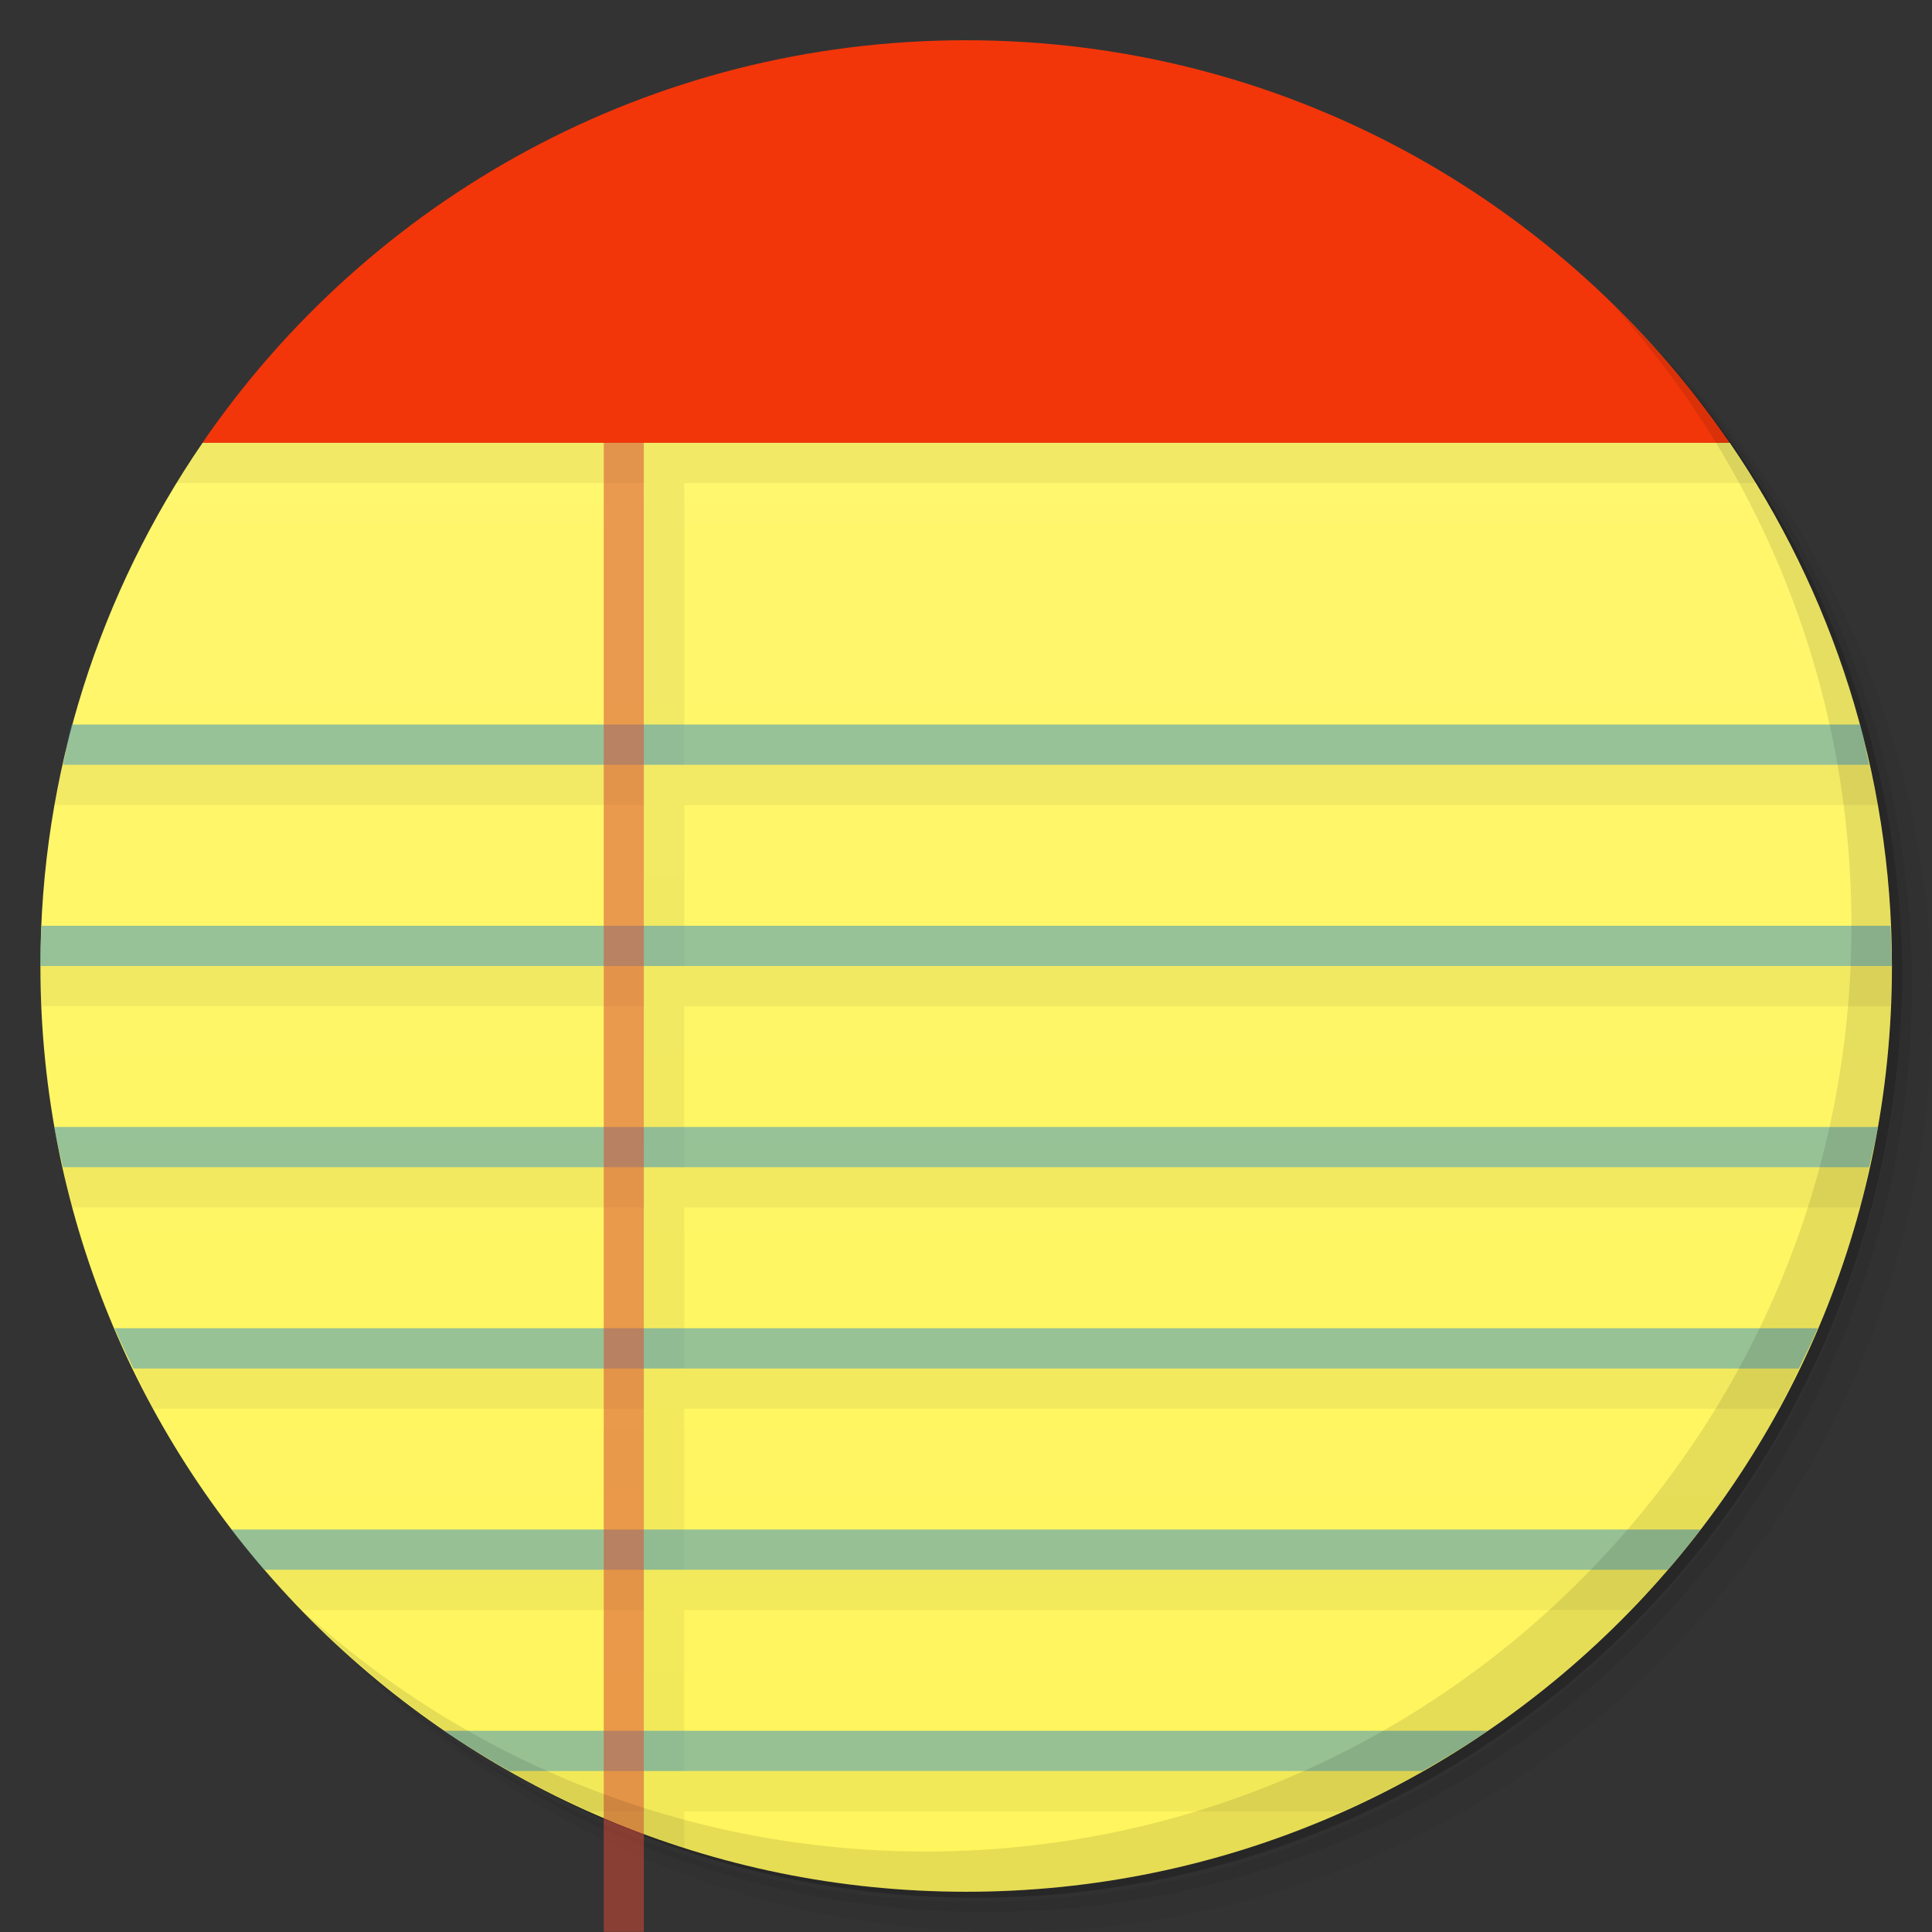 <?xml version="1.0" encoding="UTF-8" standalone="no"?>
<svg
   xmlns:dc="http://purl.org/dc/elements/1.1/"
   xmlns:cc="http://creativecommons.org/ns#"
   xmlns:rdf="http://www.w3.org/1999/02/22-rdf-syntax-ns#"
   xmlns:svg="http://www.w3.org/2000/svg"
   xmlns="http://www.w3.org/2000/svg"
   xmlns:sodipodi="http://sodipodi.sourceforge.net/DTD/sodipodi-0.dtd"
   xmlns:inkscape="http://www.inkscape.org/namespaces/inkscape"
   viewBox="0 0 48 48"
   version="1.1"
   id="svg48"
   sodipodi:docname="kjots.svg"
   inkscape:version="0.92.1 r15371">
  <rect x="0" y="0" width="48" height="48" fill="#333333" stroke="none"/>
  <sodipodi:namedview
     pagecolor="#ffffff"
     bordercolor="#666666"
     borderopacity="1"
     objecttolerance="10"
     gridtolerance="10"
     guidetolerance="10"
     inkscape:pageopacity="0"
     inkscape:pageshadow="2"
     inkscape:window-width="770"
     inkscape:window-height="480"
     id="namedview50"
     showgrid="false"
     inkscape:zoom="4.9166667"
     inkscape:cx="24"
     inkscape:cy="24"
     inkscape:window-x="0"
     inkscape:window-y="0"
     inkscape:window-maximized="0"
     inkscape:current-layer="svg48" />
  <defs
     id="defs24">
    <clipPath
       id="clipPath6">
      <g
         transform="translate(0,-1004.362)"
         id="g4">
        <path
           d="m -24 13 c 0 1.105 -0.672 2 -1.5 2 -0.828 0 -1.5 -0.895 -1.5 -2 0 -1.105 0.672 -2 1.5 -2 0.828 0 1.5 0.895 1.5 2 z"
           transform="matrix(15.333,0,0,11.5,415,878.862)"
           fill="#1890d0"
           id="path2" />
      </g>
    </clipPath>
    <clipPath
       id="clipPath12">
      <g
         transform="translate(0,-1004.362)"
         id="g10">
        <path
           d="m -24 13 c 0 1.105 -0.672 2 -1.5 2 -0.828 0 -1.5 -0.895 -1.5 -2 0 -1.105 0.672 -2 1.5 -2 0.828 0 1.5 0.895 1.5 2 z"
           transform="matrix(15.333,0,0,11.5,415,878.862)"
           fill="#1890d0"
           id="path8" />
      </g>
    </clipPath>
    <linearGradient
       id="linearGradient3103"
       gradientUnits="userSpaceOnUse"
       gradientTransform="matrix(6.776,0,0,20.145,-840.811,-5436.431)"
       y1="279.1"
       x2="0"
       y2="268.33">
      <stop
         stop-color="#4d200a"
         stop-opacity="1"
         id="stop14" />
      <stop
         offset="1"
         stop-color="#853711"
         stop-opacity="1"
         id="stop16" />
    </linearGradient>
    <linearGradient
       id="linearGradient3418"
       gradientUnits="userSpaceOnUse"
       gradientTransform="matrix(0,-1,1,0,-1.5e-6,48)"
       x1="1"
       x2="47">
      <stop
         stop-color="#fff55d"
         stop-opacity="1"
         id="stop19" />
      <stop
         offset="1"
         stop-color="#fff772"
         stop-opacity="1"
         id="stop21" />
    </linearGradient>
  </defs>
  <g
     id="g32">
    <path
       d="m 36.31 5 c 5.859 4.062 9.688 10.831 9.688 18.5 c 0 12.426 -10.07 22.5 -22.5 22.5 c -7.669 0 -14.438 -3.828 -18.5 -9.688 c 1.037 1.822 2.306 3.499 3.781 4.969 c 4.085 3.712 9.514 5.969 15.469 5.969 c 12.703 0 23 -10.298 23 -23 c 0 -5.954 -2.256 -11.384 -5.969 -15.469 c -1.469 -1.475 -3.147 -2.744 -4.969 -3.781 z m 4.969 3.781 c 3.854 4.113 6.219 9.637 6.219 15.719 c 0 12.703 -10.297 23 -23 23 c -6.081 0 -11.606 -2.364 -15.719 -6.219 c 4.16 4.144 9.883 6.719 16.219 6.719 c 12.703 0 23 -10.298 23 -23 c 0 -6.335 -2.575 -12.06 -6.719 -16.219 z"
       opacity="0.05"
       id="path26" />
    <path
       d="m 41.28 8.781 c 3.712 4.085 5.969 9.514 5.969 15.469 c 0 12.703 -10.297 23 -23 23 c -5.954 0 -11.384 -2.256 -15.469 -5.969 c 4.113 3.854 9.637 6.219 15.719 6.219 c 12.703 0 23 -10.298 23 -23 c 0 -6.081 -2.364 -11.606 -6.219 -15.719 z"
       opacity="0.1"
       id="path28" />
    <path
       d="m 31.25 2.375 c 8.615 3.154 14.75 11.417 14.75 21.13 c 0 12.426 -10.07 22.5 -22.5 22.5 c -9.708 0 -17.971 -6.135 -21.12 -14.75 a 23 23 0 0 0 44.875 -7 a 23 23 0 0 0 -16 -21.875 z"
       opacity="0.2"
       id="path30" />
  </g>
  <path
     d="m 5.844 9.906 c -3.896 25.396 -1.948 12.698 0 0 z m 36.31 0 c -28.1 25.396 -14.05 12.698 0 0 z m -37.12 1.094 c -2.535 3.697 -4.03 8.179 -4.03 13 0 12.703 10.297 23 23 23 12.703 0 23 -10.297 23 -23 0 -4.821 -1.496 -9.303 -4.03 -13 z"
     fill="url(#linearGradient3418)"
     fill-opacity="1"
     id="path34" />
  <path
     d="m 5.03 11 c -0.226 0.329 -0.448 0.659 -0.656 1 l 11.625 0 l 0 7 l -14.438 0 c -0.074 0.332 -0.16 0.663 -0.219 1 l 14.656 0 l 0 4 l -15 0 c 0 0.334 0.017 0.669 0.031 1 l 14.969 0 l 0 4 l -14.438 0 c 0.074 0.332 0.131 0.674 0.219 1 l 14.219 0 l 0 4 l -12.688 0 c 0.162 0.335 0.322 0.674 0.5 1 l 12.188 0 l 0 4 l -9.438 0 c 0.298 0.346 0.62 0.673 0.938 1 l 8.5 0 l 0 4 l -3.344 0 c 0.642 0.364 1.321 0.697 2 1 l 1.344 0 l 0 0.563 c 0.33 0.123 0.663 0.236 1 0.344 l 0 -0.906 l 16.344 0 c 0.679 -0.303 1.358 -0.636 2 -1 l -18.344 0 l 0 -4 l 23.5 0 c 0.318 -0.327 0.64 -0.654 0.938 -1 l -24.438 0 l 0 -4 l 27.19 0 c 0.178 -0.326 0.338 -0.665 0.5 -1 l -27.688 0 l 0 -4 l 29.22 0 c 0.088 -0.326 0.145 -0.668 0.219 -1 l -29.438 0 l 0 -4 l 29.969 0 c 0.014 -0.331 0.031 -0.666 0.031 -1 l -30 0 l 0 -4 l 29.656 0 c -0.059 -0.337 -0.145 -0.668 -0.219 -1 l -29.438 0 l 0 -7 l 26.625 0 c -0.209 -0.341 -0.431 -0.671 -0.656 -1 l -37.938 0 z"
     opacity="0.1"
     fill="#000"
     fill-rule="evenodd"
     stroke="none"
     fill-opacity="0.533"
     id="path36" />
  <path
     d="m 1.781 18 c -0.088 0.326 -0.145 0.668 -0.219 1 l 44.875 0 c -0.074 -0.332 -0.131 -0.674 -0.219 -1 l -44.44 0 z m -0.75 5 c -0.014 0.331 -0.031 0.666 -0.031 1 l 46 0 c 0 -0.334 -0.017 -0.669 -0.031 -1 l -45.938 0 z m 0.313 5 c 0.059 0.337 0.145 0.668 0.219 1 l 44.875 0 c 0.074 -0.332 0.16 -0.663 0.219 -1 l -45.31 0 z m 1.5 5 c 0.143 0.335 0.311 0.673 0.469 1 l 41.38 0 c 0.158 -0.327 0.326 -0.665 0.469 -1 l -42.31 0 z m 2.906 5 c 0.26 0.339 0.534 0.677 0.813 1 l 34.875 0 c 0.279 -0.323 0.552 -0.661 0.813 -1 l -36.5 0 z m 5.281 5 c 0.523 0.357 1.072 0.686 1.625 1 l 22.688 0 c 0.553 -0.314 1.102 -0.643 1.625 -1 l -25.938 0 z"
     fill="#3d95c1"
     fill-rule="evenodd"
     stroke="none"
     fill-opacity="0.533"
     id="path38" />
  <path
     d="m 24 1 c -7.882 0 -14.824 3.957 -18.969 10 l 37.938 0 c -4.144 -6.04 -11.09 -10 -18.969 -10 z"
     fill="url(#linearGradient3103)"
     fill-rule="evenodd"
     stroke="none"
     id="path40"
     style="fill:#f2360a;fill-opacity:1" />
  <path
     d="m 15,11 0,36.996 0.996,0 0,-36.996 M 15,11"
     fill="#d64936"
     fill-rule="evenodd"
     stroke="none"
     fill-opacity="0.533"
     id="path42" />
  <g
     id="g46">
    <path
       d="m 40.03 7.531 c 3.712 4.084 5.969 9.514 5.969 15.469 0 12.703 -10.297 23 -23 23 c -5.954 0 -11.384 -2.256 -15.469 -5.969 4.178 4.291 10.01 6.969 16.469 6.969 c 12.703 0 23 -10.298 23 -23 0 -6.462 -2.677 -12.291 -6.969 -16.469 z"
       opacity="0.1"
       id="path44" />
  </g>
</svg>
